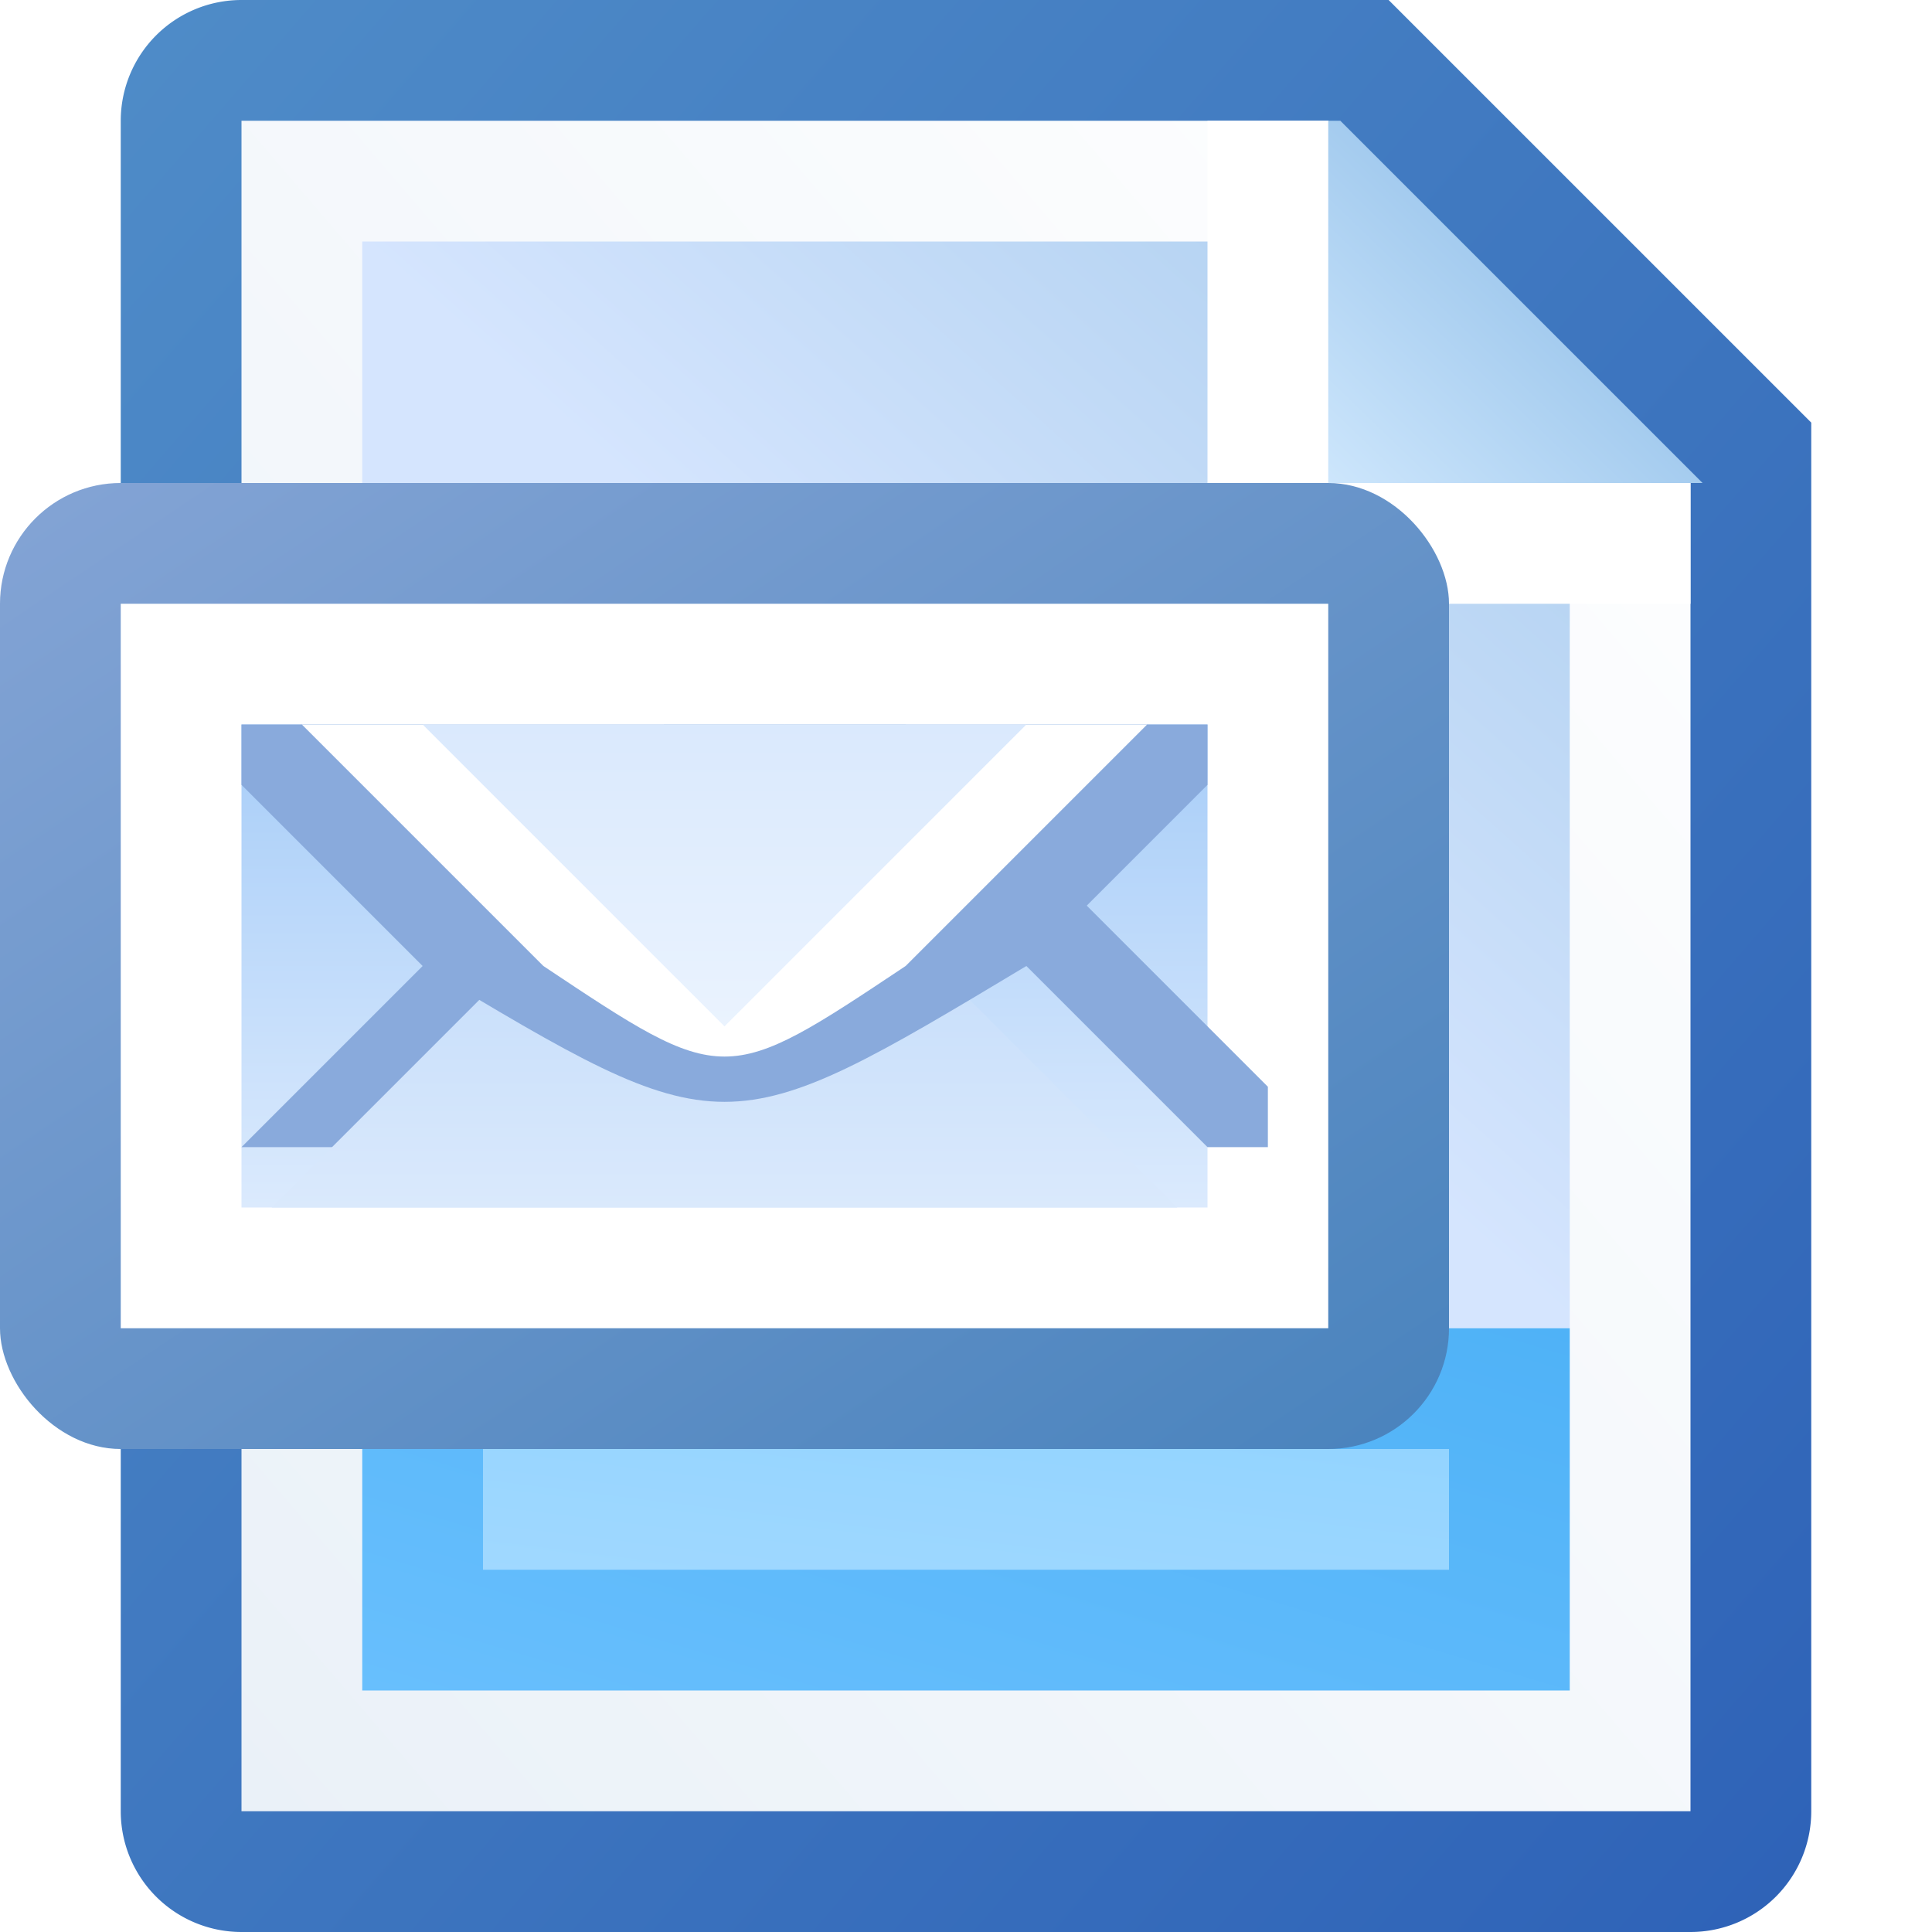 ﻿<?xml version="1.0" encoding="utf-8" standalone="yes"?>
<!DOCTYPE svg PUBLIC "-//W3C//DTD SVG 1.1//EN" "http://www.w3.org/Graphics/SVG/1.1/DTD/svg11.dtd">
<svg xmlns="http://www.w3.org/2000/svg" xmlns:xlink="http://www.w3.org/1999/xlink"
	width="16" height="16" version="1.1">
	<title>Page Email</title>
	<desc>Page Document Email</desc>
	<g id="icon" transform="translate(8,8)">
		<defs>
			<linearGradient id="center" x1="100%" y1="0%" x2="0%" y2="100%">
				<stop offset="0%" stop-color="#a0bedc" />
				<stop offset="10%" stop-color="#b3d2f1" />
				<stop offset="50%" stop-color="#d5e5fe" />
			</linearGradient>
			<linearGradient id="corner" x1="0%" y1="100%" x2="100%" y2="0%">
				<stop offset="0%" stop-color="#cde6fc" />
				<stop offset="100%" stop-color="#7db2e2" />
			</linearGradient>
			<linearGradient id="backing" x1="0%" y1="0%" x2="100%" y2="100%">
				<stop offset="0%" stop-color="#4f8cc8" />
				<stop offset="100%" stop-color="#2e62b7" />
			</linearGradient>
			<linearGradient id="base" x1="0%" y1="100%" x2="100%" y2="0%">
				<stop offset="0%" stop-color="#68bffd" />
				<stop offset="100%" stop-color="#4fb2f7" />
			</linearGradient>
			<linearGradient id="base-center" x1="0%" y1="100%" x2="100%"
				y2="0%">
				<stop offset="0%" stop-color="#a0d8ff" />
				<stop offset="100%" stop-color="#93d4ff" />
			</linearGradient>
			<linearGradient id="line" x1="100%" y1="0%" x2="0%" y2="100%">
				<stop offset="0%" stop-color="#fff" />
				<stop offset="100%" stop-color="#eaf1f8" />
			</linearGradient>
		</defs>
		<path fill="url(#backing)"
			d="M0,-8 h-6 a1,1 0 0,0 -1,1 v14 a1,1 0 0,0 1,1 h12 a1,1 0 0,0 1,-1 v-11.5 l-3.5,-3.5 l-4.5,0 Z" />
		<path fill="url(#line)" d="M0,-7 h-6 v14 h12 v-11 l-3,-3 h-3 Z" />
		<path fill="url(#center)" d="M0,-6 h-5 v9 h10 v-7 l-2,-2 h-2 Z" />
		<path fill="#fff" d="M2,-7 h1 l3,3 v1 h-4 v-4 Z" />
		<path fill="url(#corner)" d="M3,-7 l0.1,0 l3,3 l-3.1,0 v-3 Z" />
		<rect width="10" height="3" x="-5" y="3" fill="url(#base)" />
		<rect width="8" height="1" x="-4" y="4" fill="url(#base-center)" />
	</g>
	<g id="email-icon" transform="translate(6,8)">
		<defs>
			<linearGradient id="email-backing" x1="0%" y1="0%" x2="100%"
				y2="100%">
				<stop offset="0%" stop-color="#84a4d5" />
				<stop offset="100%" stop-color="#4983bd" />
			</linearGradient>
			<linearGradient id="email-center" x1="0%" y1="0%" x2="0%" y2="100%">
				<stop offset="0%" stop-color="#a7cdf8" />
				<stop offset="100%" stop-color="#dbeafd" />
			</linearGradient>
			<linearGradient id="email-flap" x1="0%" y1="0%" x2="0%" y2="100%">
				<stop offset="0%" stop-color="#dae9fd" />
				<stop offset="100%" stop-color="#eaf3fe" />
			</linearGradient>
			<linearGradient id="email-bottom" x1="0%" y1="0%" x2="0%" y2="100%">
				<stop offset="0%" stop-color="#c5ddfa" />
				<stop offset="100%" stop-color="#dae9fc" />
			</linearGradient>
			<filter id="Gaussian_Blur025">
				<feGaussianBlur in="SourceGraphic" stdDeviation="0.25" />
			</filter>
		</defs>
		<rect width="12" height="8" x="-6" y="-4" rx="1" ry="1"
			fill="url(#email-backing)" />
		<rect width="10" height="6" x="-5" y="-3" fill="#fff" />
		<rect width="8" height="4" x="-4" y="-2" fill="url(#email-center)" />
		<path fill="#89aadc" filter="url(#Gaussian_Blur025)"
			d="M-4,1.5 h0.5 l0.5,0 l3.5,-3.5 l3.5,3.5 l0.5,0 v-0.5 l-3,-3 h-2 l-3,3" />
		<path fill="url(#email-bottom)" d="M-3.75,2 l2.25,-2.25 c1.5,1.5 1.5,1.5 3,0 l2.25,2.25  " />
		<path fill="#89aadc" filter="url(#Gaussian_Blur025)"
			d="M-4,-1.5 l1.5,1.5 c2.5,1.5 2.5,1.5 5,0 l1.5,-1.5 v-0.5 h-8" />
		<path fill="#fff" d="M-3.5,-2 l2,2 c1.5,1 1.5,1 3,0 l2,-2 h-7" />
		<path fill="url(#email-flap)" d="M-2.5,-2 l2.5,2.5 l2.5,-2.5 h-5" />
	</g>
</svg>
